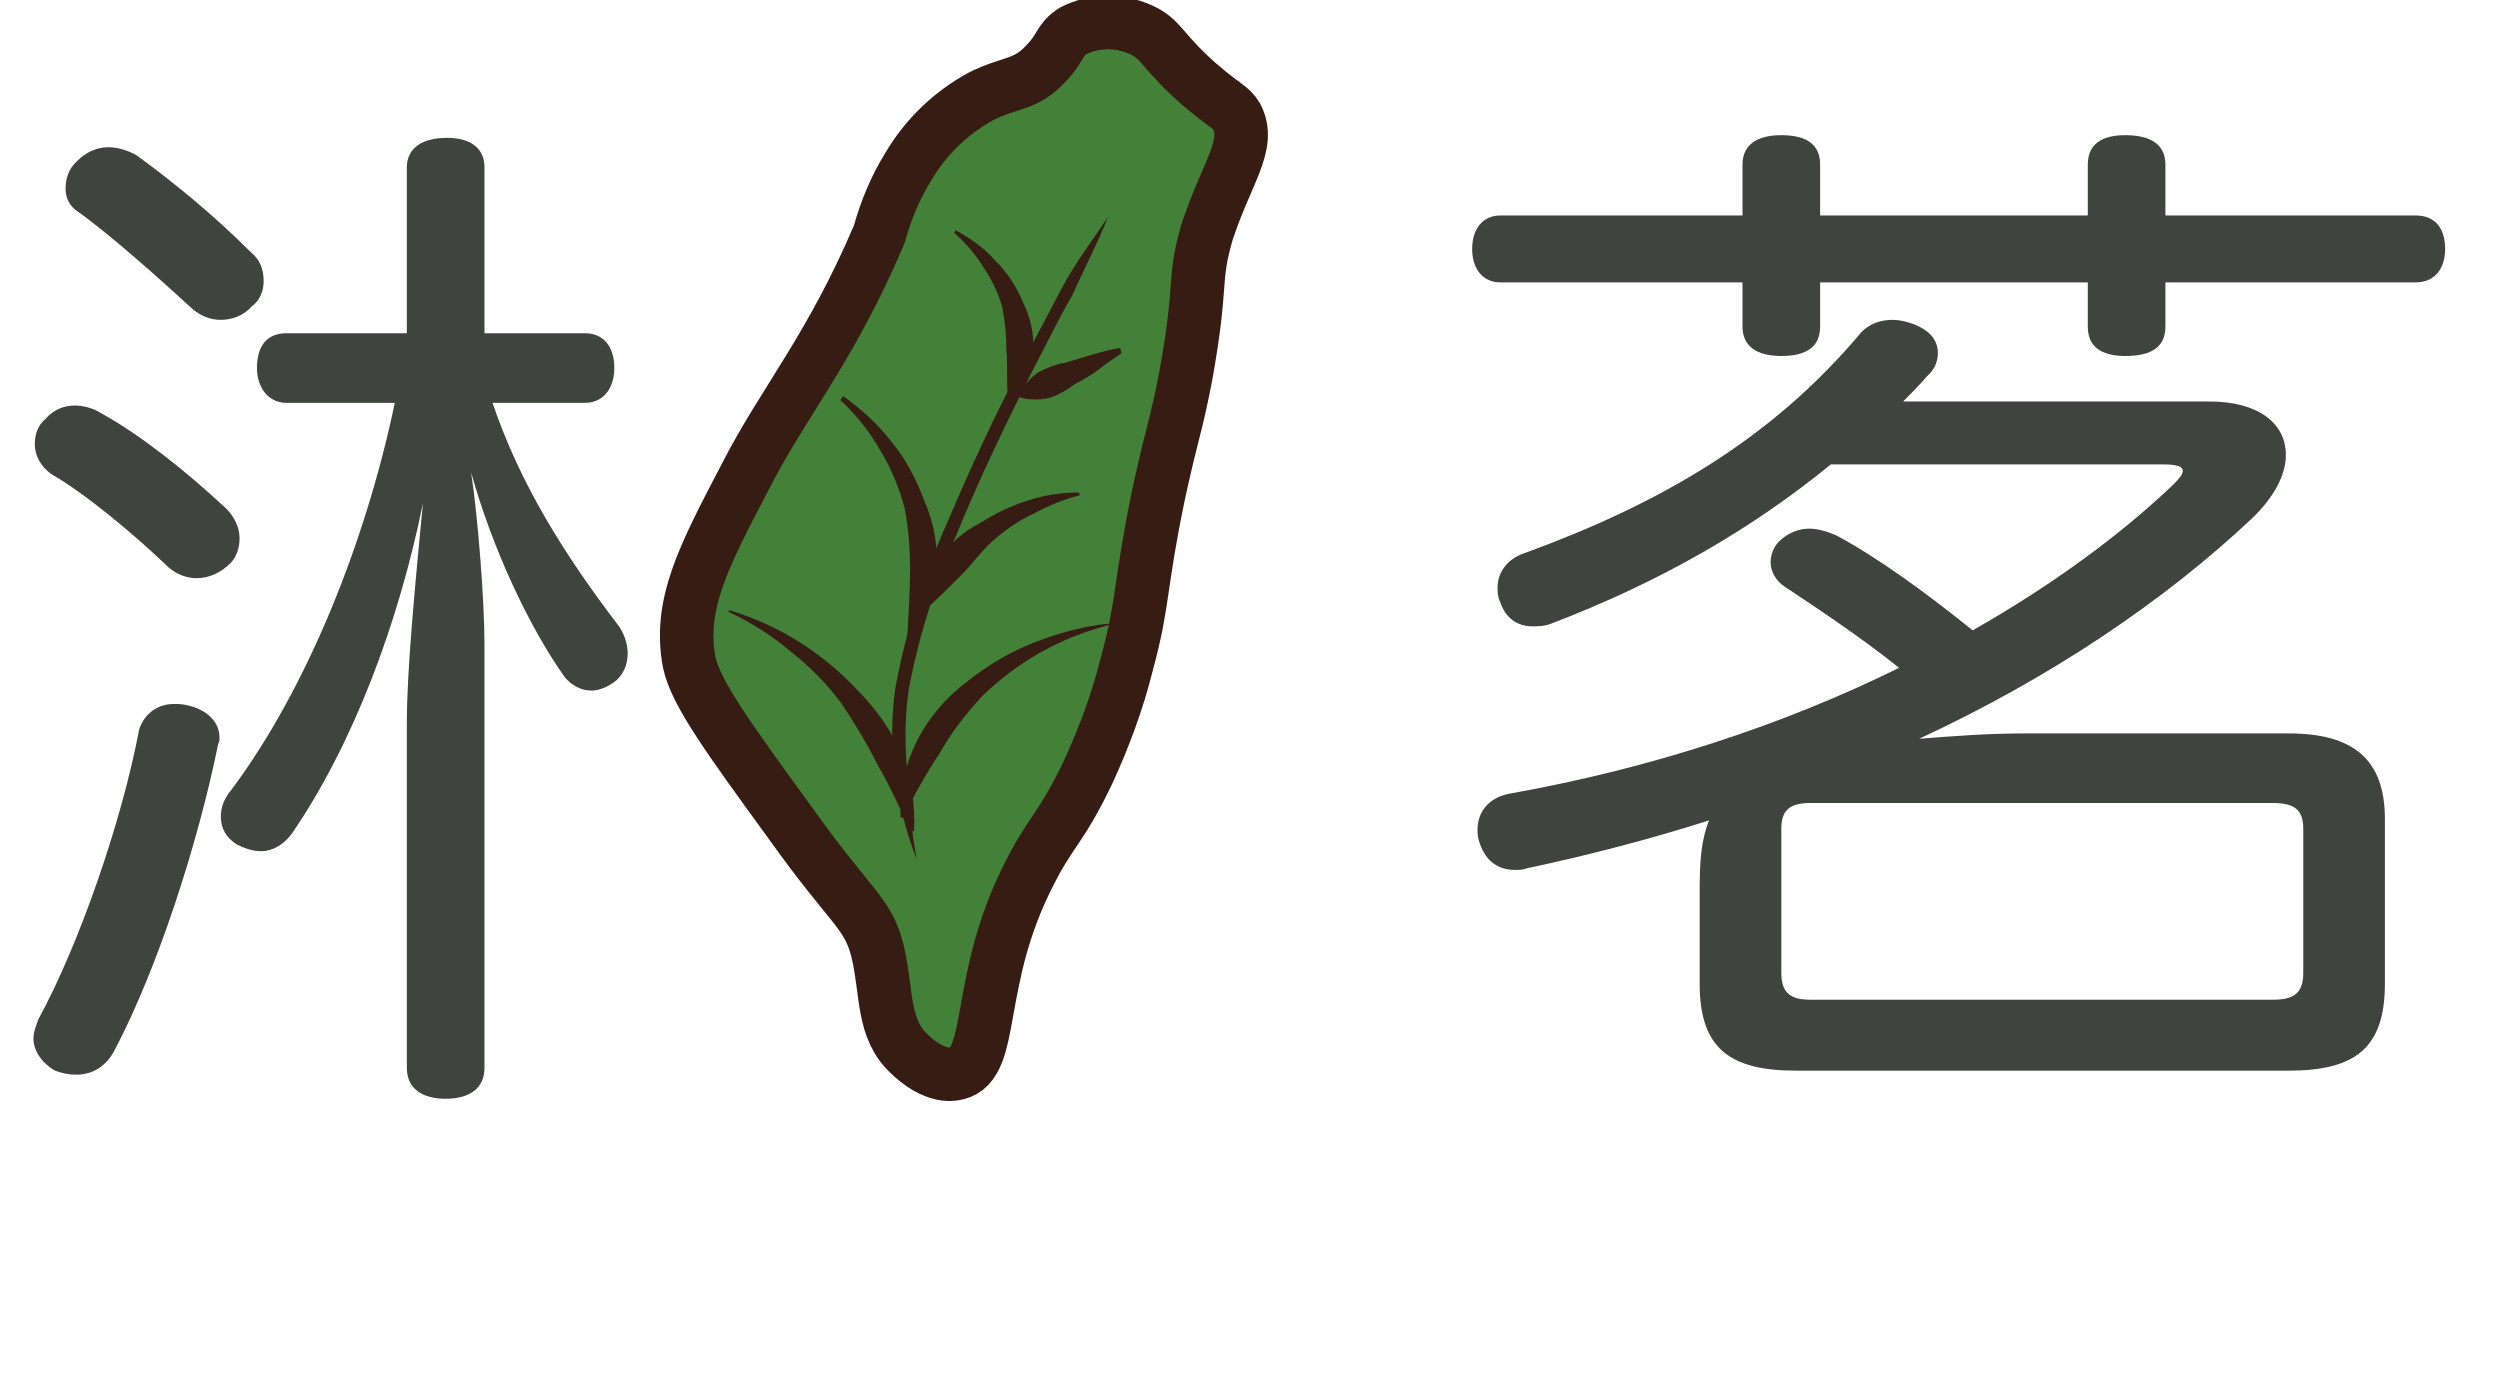 <?xml version="1.0" encoding="utf-8"?>
<!-- Generator: Adobe Illustrator 24.0.1, SVG Export Plug-In . SVG Version: 6.00 Build 0)  -->
<svg version="1.1" id="圖層_1" xmlns="http://www.w3.org/2000/svg" xmlns:xlink="http://www.w3.org/1999/xlink" x="0px" y="0px"
	 viewBox="0 0 186.8 103.7" style="enable-background:new 0 0 186.8 103.7;" xml:space="preserve">
<style type="text/css">
	.st0{enable-background:new    ;}
	.st1{fill:#40443E;}
	.st2{fill:#438138;stroke:#361C12;stroke-width:4;stroke-miterlimit:10;}
	.st3{fill:#361C12;}
</style>
<title>資產 1</title>
<g id="圖層_2_1_">
	<g id="圖層_1-2">
		<g class="st0">
			<path class="st1" d="M16.9,38c0.6,0.6,1,1.4,1,2.2c0,0.7-0.2,1.4-0.7,1.9c-0.7,0.7-1.6,1.1-2.5,1.1c-0.8,0-1.5-0.3-2.1-0.8
				c-2.6-2.5-6.2-5.5-8.8-7C3,34.8,2.6,34,2.6,33.2c0-0.7,0.2-1.4,0.8-1.9c0.6-0.7,1.4-1,2.2-1c0.6,0,1.4,0.2,2,0.6
				C10.5,32.5,13.9,35.2,16.9,38z M16.4,55.1c0,0.2,0,0.3-0.1,0.5c-1.5,7.4-4.5,16.7-7.7,22.8c-0.6,1.2-1.6,1.9-2.9,1.9
				c-0.6,0-1-0.1-1.6-0.3c-1-0.6-1.6-1.5-1.6-2.4c0-0.5,0.2-1,0.4-1.5c3-5.5,6.2-14.7,7.5-21.6c0.4-1.2,1.4-1.9,2.6-1.9
				c0.3,0,0.6,0,1,0.1C15.4,53,16.4,53.9,16.4,55.1z M16.5,23.9c-0.8,0-1.5-0.3-2.1-0.8c-2.4-2.2-6.2-5.6-8.6-7.3
				c-0.6-0.4-0.9-1-0.9-1.7c0-0.7,0.2-1.5,0.9-2.1c0.6-0.6,1.4-1,2.3-1c0.6,0,1.4,0.2,2.1,0.6c2.6,1.9,5.6,4.3,8.6,7.3
				c0.6,0.5,0.9,1.2,0.9,2.1c0,0.6-0.2,1.4-0.9,1.9C18.2,23.6,17.3,23.9,16.5,23.9z M43.7,24.9c1.4,0,2.2,1,2.2,2.6
				c0,1.5-0.8,2.6-2.2,2.6h-6.9c2.1,6.2,5.5,11.5,9.3,16.5c0.5,0.6,0.8,1.5,0.8,2.2c0,0.7-0.2,1.4-0.8,2c-0.6,0.5-1.3,0.8-1.9,0.8
				c-0.8,0-1.5-0.4-2-1c-2.7-3.8-5.4-9.6-7-15.3c0.5,3.2,1,9.6,1,12.8v31.7c0,1.5-1.1,2.3-2.9,2.3c-1.8,0-2.9-0.8-2.9-2.3V54
				c0-3.9,0.6-10.1,1.2-16.4c-1.8,8.9-5.2,18-9.8,24.7c-0.6,0.8-1.4,1.3-2.3,1.3c-0.6,0-1.2-0.2-1.8-0.5c-0.8-0.5-1.2-1.2-1.2-2.1
				c0-0.6,0.2-1.3,0.8-2c5.6-7.5,10-18.4,12.2-28.9h-8.1c-1.4,0-2.2-1.2-2.2-2.6c0-1.6,0.7-2.6,2.2-2.6h9V12.5c0-1.4,1.1-2.2,3-2.2
				c1.8,0,2.8,0.8,2.8,2.2v12.4H43.7z"/>
			<path class="st1" d="M136,24.4c0,1.5-1,2.2-2.9,2.2c-1.8,0-2.9-0.7-2.9-2.2v-3.3h-18.1c-1.3,0-2.1-1-2.1-2.5
				c0-1.5,0.8-2.5,2.1-2.5h18.1v-3.8c0-1.5,1.1-2.2,2.9-2.2c1.9,0,2.9,0.7,2.9,2.2v3.8h20v-3.8c0-1.5,1-2.2,2.8-2.2
				c1.9,0,3,0.7,3,2.2v3.8h18.7c1.4,0,2.2,0.9,2.2,2.5c0,1.5-0.8,2.5-2.2,2.5h-18.7v3.3c0,1.5-1,2.2-3,2.2c-1.8,0-2.8-0.7-2.8-2.2
				v-3.3h-20V24.4z M165.1,30c3.6,0,5.7,1.6,5.7,4c0,1.4-0.8,3.1-2.6,4.8c-6.6,6.2-15.1,11.9-24.8,16.4c2.6-0.2,5.1-0.4,8-0.4H171
				c4.8,0,7.2,1.9,7.2,6.4v12.3c0,4.8-2.2,6.5-7.2,6.5h-36.8c-5,0-7.2-1.7-7.2-6.5v-7c0-2.1,0.1-3.7,0.7-5.2
				c-4.4,1.4-9,2.6-13.7,3.6c-0.2,0.1-0.6,0.1-0.8,0.1c-1.4,0-2.3-0.8-2.7-2.2c-0.1-0.3-0.1-0.6-0.1-0.8c0-1.3,0.8-2.4,2.4-2.7
				c10.7-1.9,20.6-5.2,29.1-9.4c-3-2.4-6.2-4.5-8.6-6.1c-0.6-0.4-1-1.1-1-1.8c0-0.5,0.2-1.2,0.8-1.7s1.3-0.8,2.1-0.8
				c0.6,0,1.3,0.2,2,0.5c3,1.6,6.6,4.2,10.2,7.1c5.8-3.3,10.9-7,15-10.9c0.5-0.5,0.7-0.8,0.7-1c0-0.4-0.6-0.5-1.5-0.5h-24.8
				c-6,4.9-12.8,8.8-20.9,11.9c-0.5,0.2-1,0.2-1.4,0.2c-1.1,0-2-0.6-2.4-1.8c-0.2-0.4-0.2-0.8-0.2-1.1c0-1.2,0.8-2.2,2.1-2.6
				c10.1-3.7,18.4-8.5,25.1-16.5c0.6-0.6,1.4-0.9,2.3-0.9c0.6,0,1.4,0.2,2,0.5c1,0.5,1.4,1.2,1.4,2c0,0.5-0.2,1.2-0.8,1.7
				c-0.6,0.7-1.2,1.3-1.8,1.9H165.1z M169.8,74.7c1.5,0,2.3-0.4,2.3-2V61.9c0-1.5-0.8-1.9-2.3-1.9h-34.5c-1.4,0-2.2,0.4-2.2,1.9
				v10.8c0,1.6,0.8,2,2.2,2H169.8z"/>
		</g>
		<path class="st2" d="M88.6,28.1c-0.8,4.1-0.9,3.7-2,8.7c-1.5,7.2-1.1,8-2.4,12.8c-0.7,2.8-1.7,5.5-2.9,8.1c-2,4.2-2.8,4.4-4.4,7.6
			c-4.1,8-2.5,14.2-5.4,14.9c-1.5,0.4-3.1-1-3.5-1.4c-2.1-1.9-1.7-4.6-2.4-7.6s-1.9-3.2-6.4-9.5c-4.8-6.6-7.2-9.9-7.7-12.2
			c-0.8-4.3,1-7.8,4.2-13.9c2.8-5.5,6.4-9.6,10-18.1l0,0c0.5-1.8,1.2-3.5,2.2-5.1c1.3-2.2,3.2-4,5.4-5.2c2.2-1.1,3.3-0.8,4.8-2.4
			c1.2-1.2,1-1.8,2.1-2.5c1.6-0.8,3.4-0.8,5-0.1c1.6,0.7,1.5,1.5,4.3,4c2.2,1.9,2.4,1.7,2.9,2.5c1.1,2.1-0.7,4.1-2.2,8.6
			C89.1,21.1,89.9,20.9,88.6,28.1z"/>
		<path class="st3" d="M82.8,16.2c-0.8,2-1.8,3.9-2.7,5.9c-1.1,1.9-2,3.8-3,5.7c-1.9,3.8-3.8,7.7-5.4,11.6c-1.7,3.9-3,7.9-3.8,12.1
			c-0.3,2.1-0.3,4.2-0.1,6.3c0.1,2.1,0.3,4.3,0.7,6.4c-0.8-2-1.3-4.1-1.7-6.3c-0.2-2.2-0.2-4.4,0.1-6.5C67.7,47.1,69,43,70.8,39
			c1.7-4,3.5-7.9,5.5-11.7c1-1.9,2-3.8,3-5.7S81.6,18,82.8,16.2z"/>
		<path class="st3" d="M71.4,17.2c1.1,0.6,2.1,1.3,2.9,2.2c0.9,0.9,1.6,1.9,2.1,3.1c0.6,1.2,0.9,2.5,0.8,3.8
			c-0.2,1.3-0.8,2.5-1.7,3.4l-0.2-0.1c-0.1-1.3,0-2.4-0.1-3.4c0-1.1-0.1-2.1-0.3-3.2c-0.3-1.1-0.8-2.1-1.4-3c-0.6-1-1.4-1.9-2.2-2.6
			L71.4,17.2z"/>
		<path class="st3" d="M63,29.6c1.4,1,2.6,2.1,3.6,3.4c1.1,1.3,1.9,2.9,2.5,4.5c0.7,1.6,1,3.4,0.9,5.2c-0.2,1.7-0.9,3.4-2,4.8
			l-0.2-0.1c0.1-1.7,0.2-3.3,0.2-4.8c0-1.5-0.1-3.1-0.4-4.6c-0.4-1.5-1-3-1.8-4.3c-0.8-1.4-1.8-2.7-3-3.8L63,29.6z"/>
		<path class="st3" d="M54.5,45.6c3.7,1.1,7,3.2,9.6,6c1.4,1.4,2.5,3,3.3,4.8c0.7,1.8,1,3.8,0.9,5.7h-0.2c-0.9-1.7-1.6-3.4-2.5-4.9
			c-0.8-1.6-1.7-3.1-2.7-4.6c-1.1-1.5-2.4-2.8-3.8-3.9c-1.4-1.2-3-2.2-4.7-3L54.5,45.6z"/>
		<path class="st3" d="M83.8,26.4c-0.6,0.4-1.2,0.8-1.7,1.2s-1.2,0.8-1.8,1.1c-0.5,0.4-1.2,0.8-1.8,1c-0.7,0.2-1.5,0.2-2.3,0
			l-0.1-0.2c0.4-0.7,0.9-1.3,1.5-1.7c0.6-0.3,1.3-0.6,2-0.7c0.7-0.2,1.3-0.4,2-0.6s1.4-0.4,2.1-0.5L83.8,26.4z"/>
		<path class="st3" d="M80.7,37c-1.2,0.3-2.4,0.8-3.5,1.4c-1.1,0.5-2.1,1.2-3,2c-0.9,0.8-1.6,1.8-2.4,2.6s-1.7,1.7-2.7,2.6l-0.2-0.1
			c0.1-1.4,0.5-2.7,1.3-3.8c0.8-1.1,1.8-2,3-2.6c1.1-0.7,2.3-1.3,3.6-1.7c1.2-0.4,2.5-0.6,3.8-0.6L80.7,37z"/>
		<path class="st3" d="M82.9,46.7c-3.6,0.9-6.8,2.7-9.5,5.3c-1.2,1.3-2.3,2.7-3.2,4.3c-1,1.5-1.9,3.1-2.7,4.8h-0.2
			c-0.1-2,0.3-3.9,1.2-5.7c0.9-1.8,2.2-3.3,3.8-4.5c1.5-1.2,3.2-2.2,5-2.9c1.8-0.7,3.6-1.2,5.5-1.4L82.9,46.7z"/>
	</g>
</g>
</svg>
